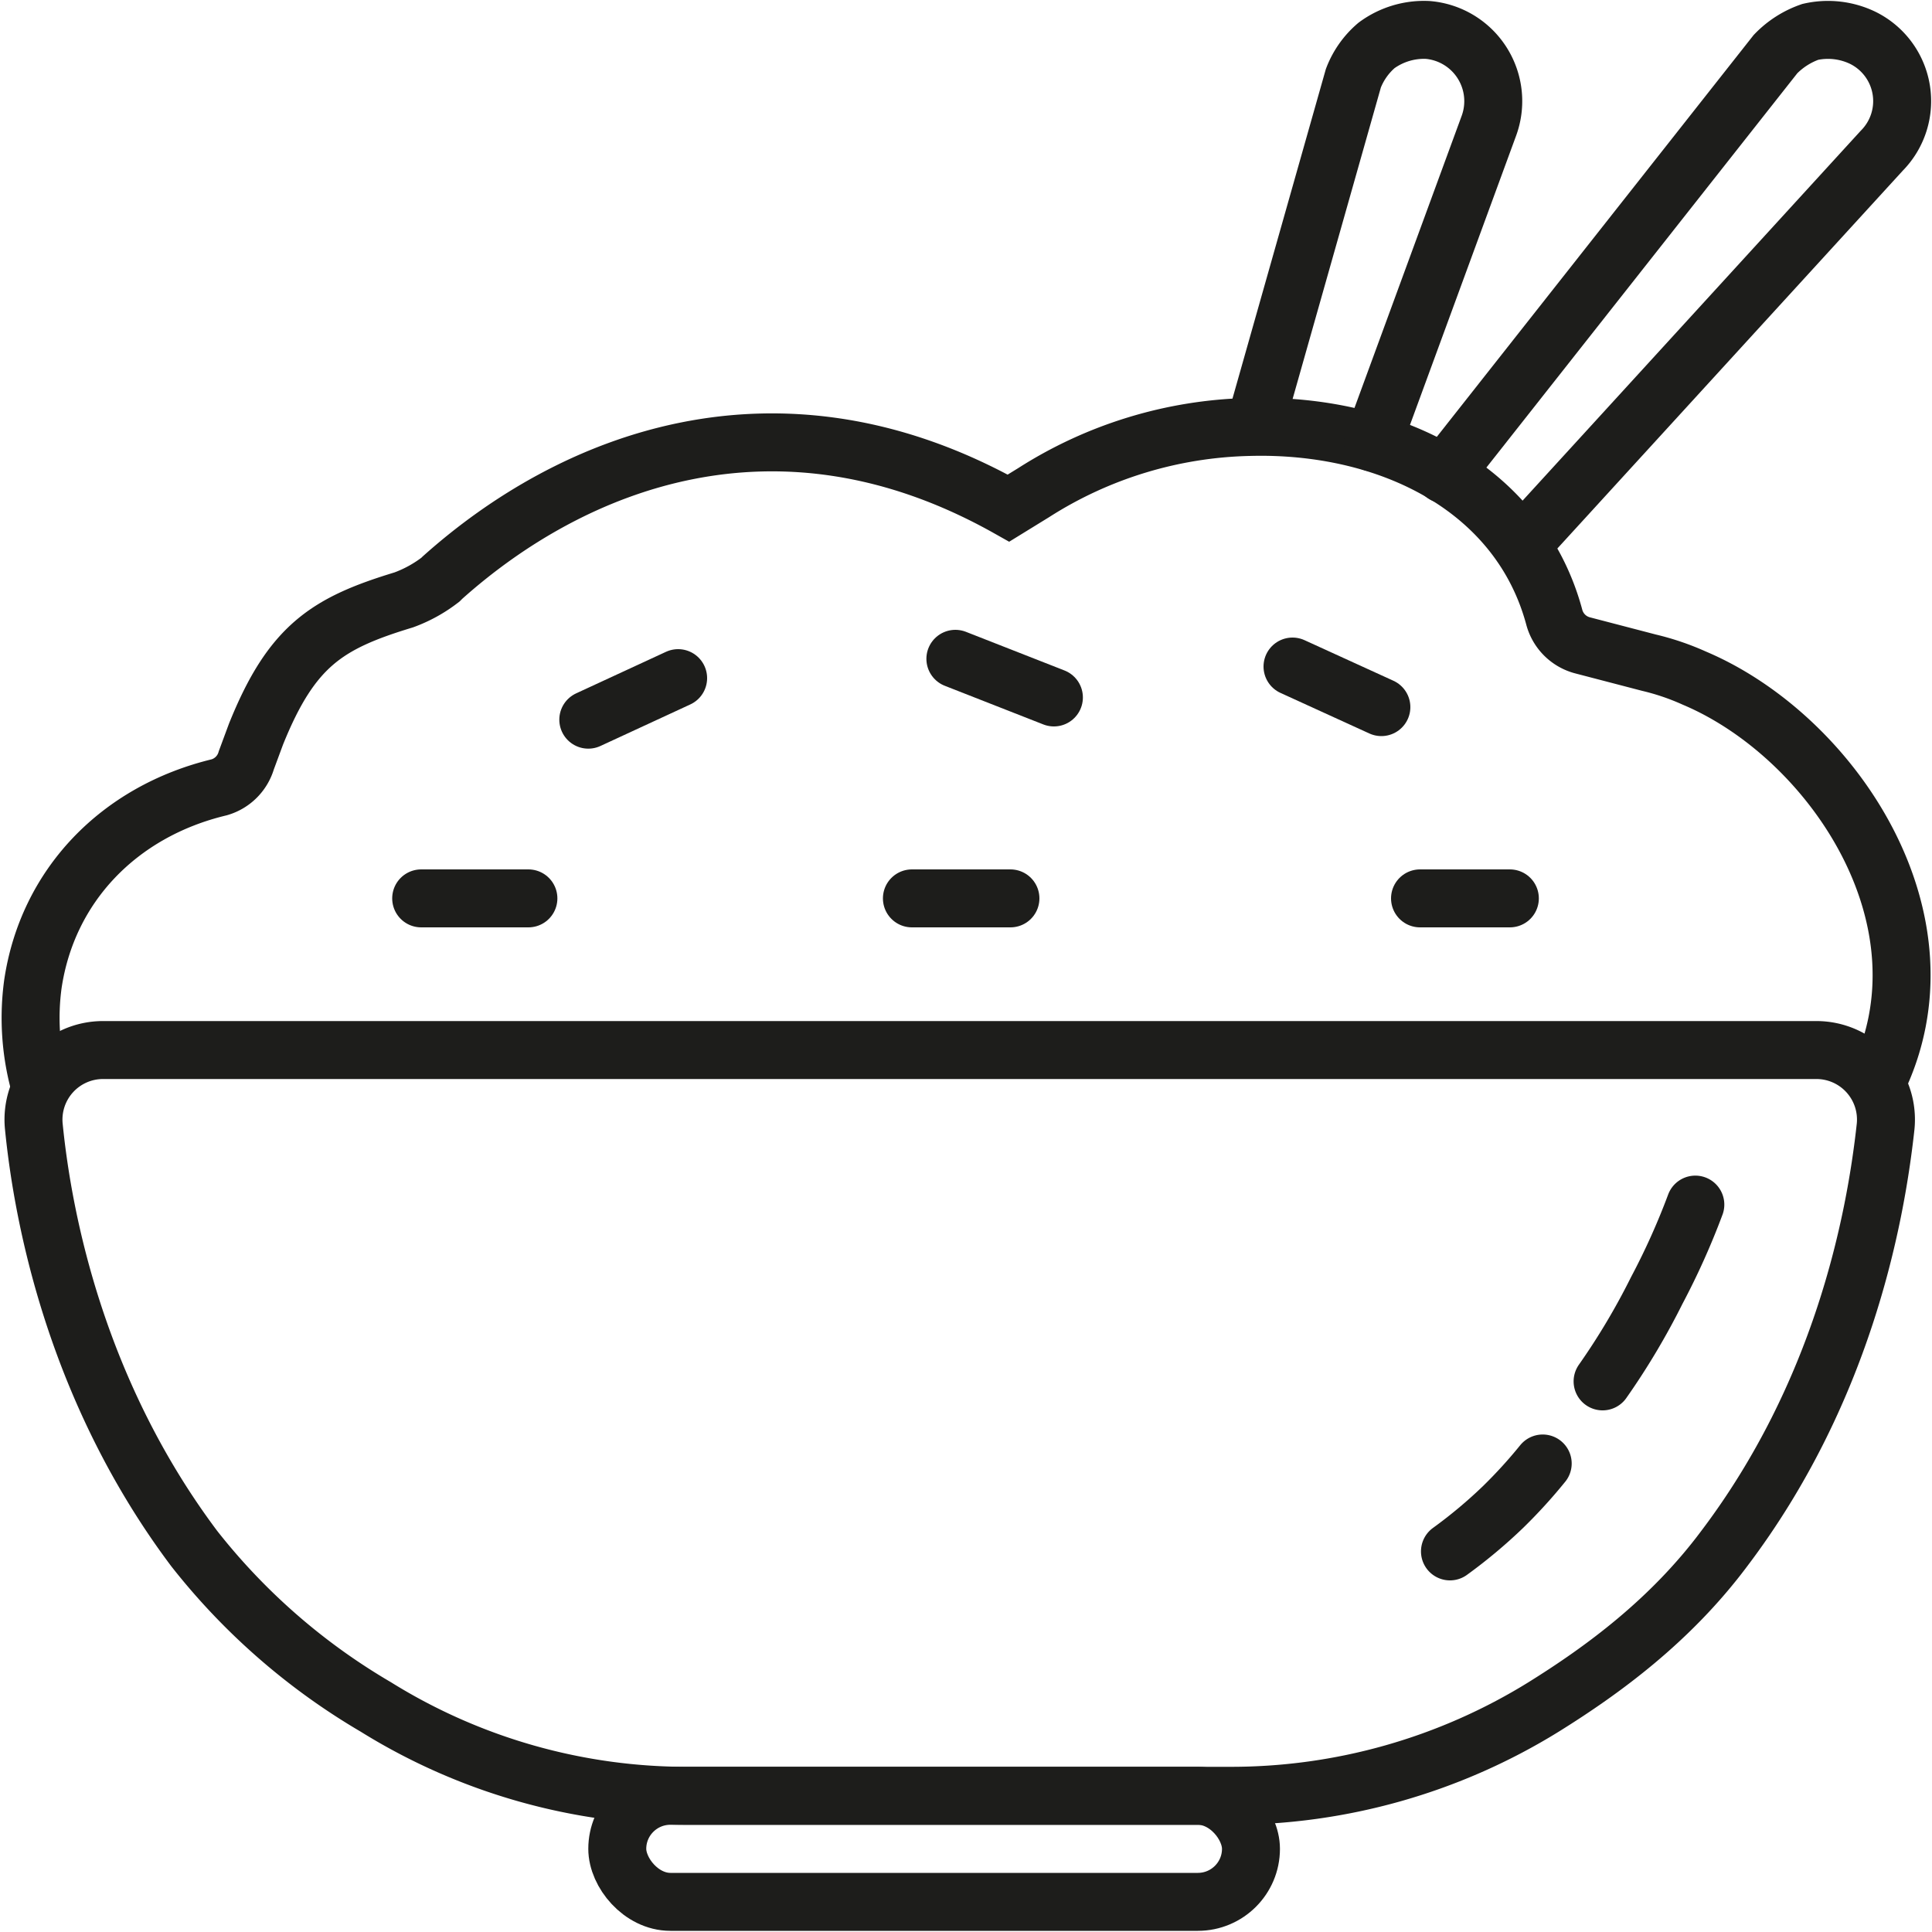 <svg id="Layer_2" data-name="Layer 2" xmlns="http://www.w3.org/2000/svg" viewBox="0 0 200 200"><defs><style>.cls-1,.cls-2{fill:none;stroke:#1d1d1b;stroke-miterlimit:10;stroke-width:6px;}.cls-2{stroke-linecap:round;}</style></defs><path class="cls-1" d="M4.2,112.7l-.2-.8a26,26,0,0,1-.6-10C4.9,91.7,12.3,84,22.7,81.5a4.1,4.1,0,0,0,2.8-2.8l1-2.7c3.7-9.2,7.4-11.5,15.3-13.9A14.1,14.1,0,0,0,45.6,60l.2-.2c13.3-11.9,34.6-20.7,58.6-7.2L107,51a43.2,43.2,0,0,1,22.3-6.8c14.5-.4,28,6.3,31.6,19.7a4.1,4.1,0,0,0,2.9,2.9l6.9,1.8a26,26,0,0,1,4.7,1.6c14.2,6,27.2,25.1,18.8,42"/><path class="cls-1" d="M71.8,108.7H188a7.2,7.2,0,0,1,7.2,7.9c-1.1,10.1-4.6,27.7-16.7,43.7-5.6,7.5-12.6,12.6-18.7,16.4a61.5,61.5,0,0,1-32.5,9.2H71.4a61,61,0,0,1-32.5-9.2,66.9,66.9,0,0,1-18.8-16.4c-12-16-15.6-33.6-16.6-43.7a7.2,7.2,0,0,1,7.2-7.9Z"/><path class="cls-2" d="M175.5,124.7a74.8,74.8,0,0,1-4,8.9,72.9,72.9,0,0,1-5.6,9.4"/><path class="cls-2" d="M159.7,151.5a52.4,52.4,0,0,1-4.1,4.5,51.5,51.5,0,0,1-5.5,4.6"/><rect class="cls-2" x="63.9" y="185.9" width="65.6" height="10.98" rx="5.5"/><line class="cls-2" x1="133.8" y1="69" x2="143" y2="73.2"/><line class="cls-2" x1="147" y1="93" x2="156.3" y2="93"/><line class="cls-2" x1="98.9" y1="68.2" x2="109.1" y2="72.2"/><line class="cls-2" x1="104.6" y1="93" x2="94.4" y2="93"/><line class="cls-2" x1="70.2" y1="70.2" x2="60.9" y2="74.5"/><line class="cls-2" x1="54.7" y1="93" x2="43.6" y2="93"/><path class="cls-2" d="M129.9,44.1l10.2-36a8.4,8.4,0,0,1,2.4-3.4h0a8.3,8.3,0,0,1,5.3-1.6,7.4,7.4,0,0,1,6.3,10l-12,32.7"/><path class="cls-2" d="M149.5,49.1,183.8,5.6a9.2,9.2,0,0,1,3.6-2.3h0a8.3,8.3,0,0,1,5.4.6,7.3,7.3,0,0,1,2,11.7L157.5,56.4"/></svg>